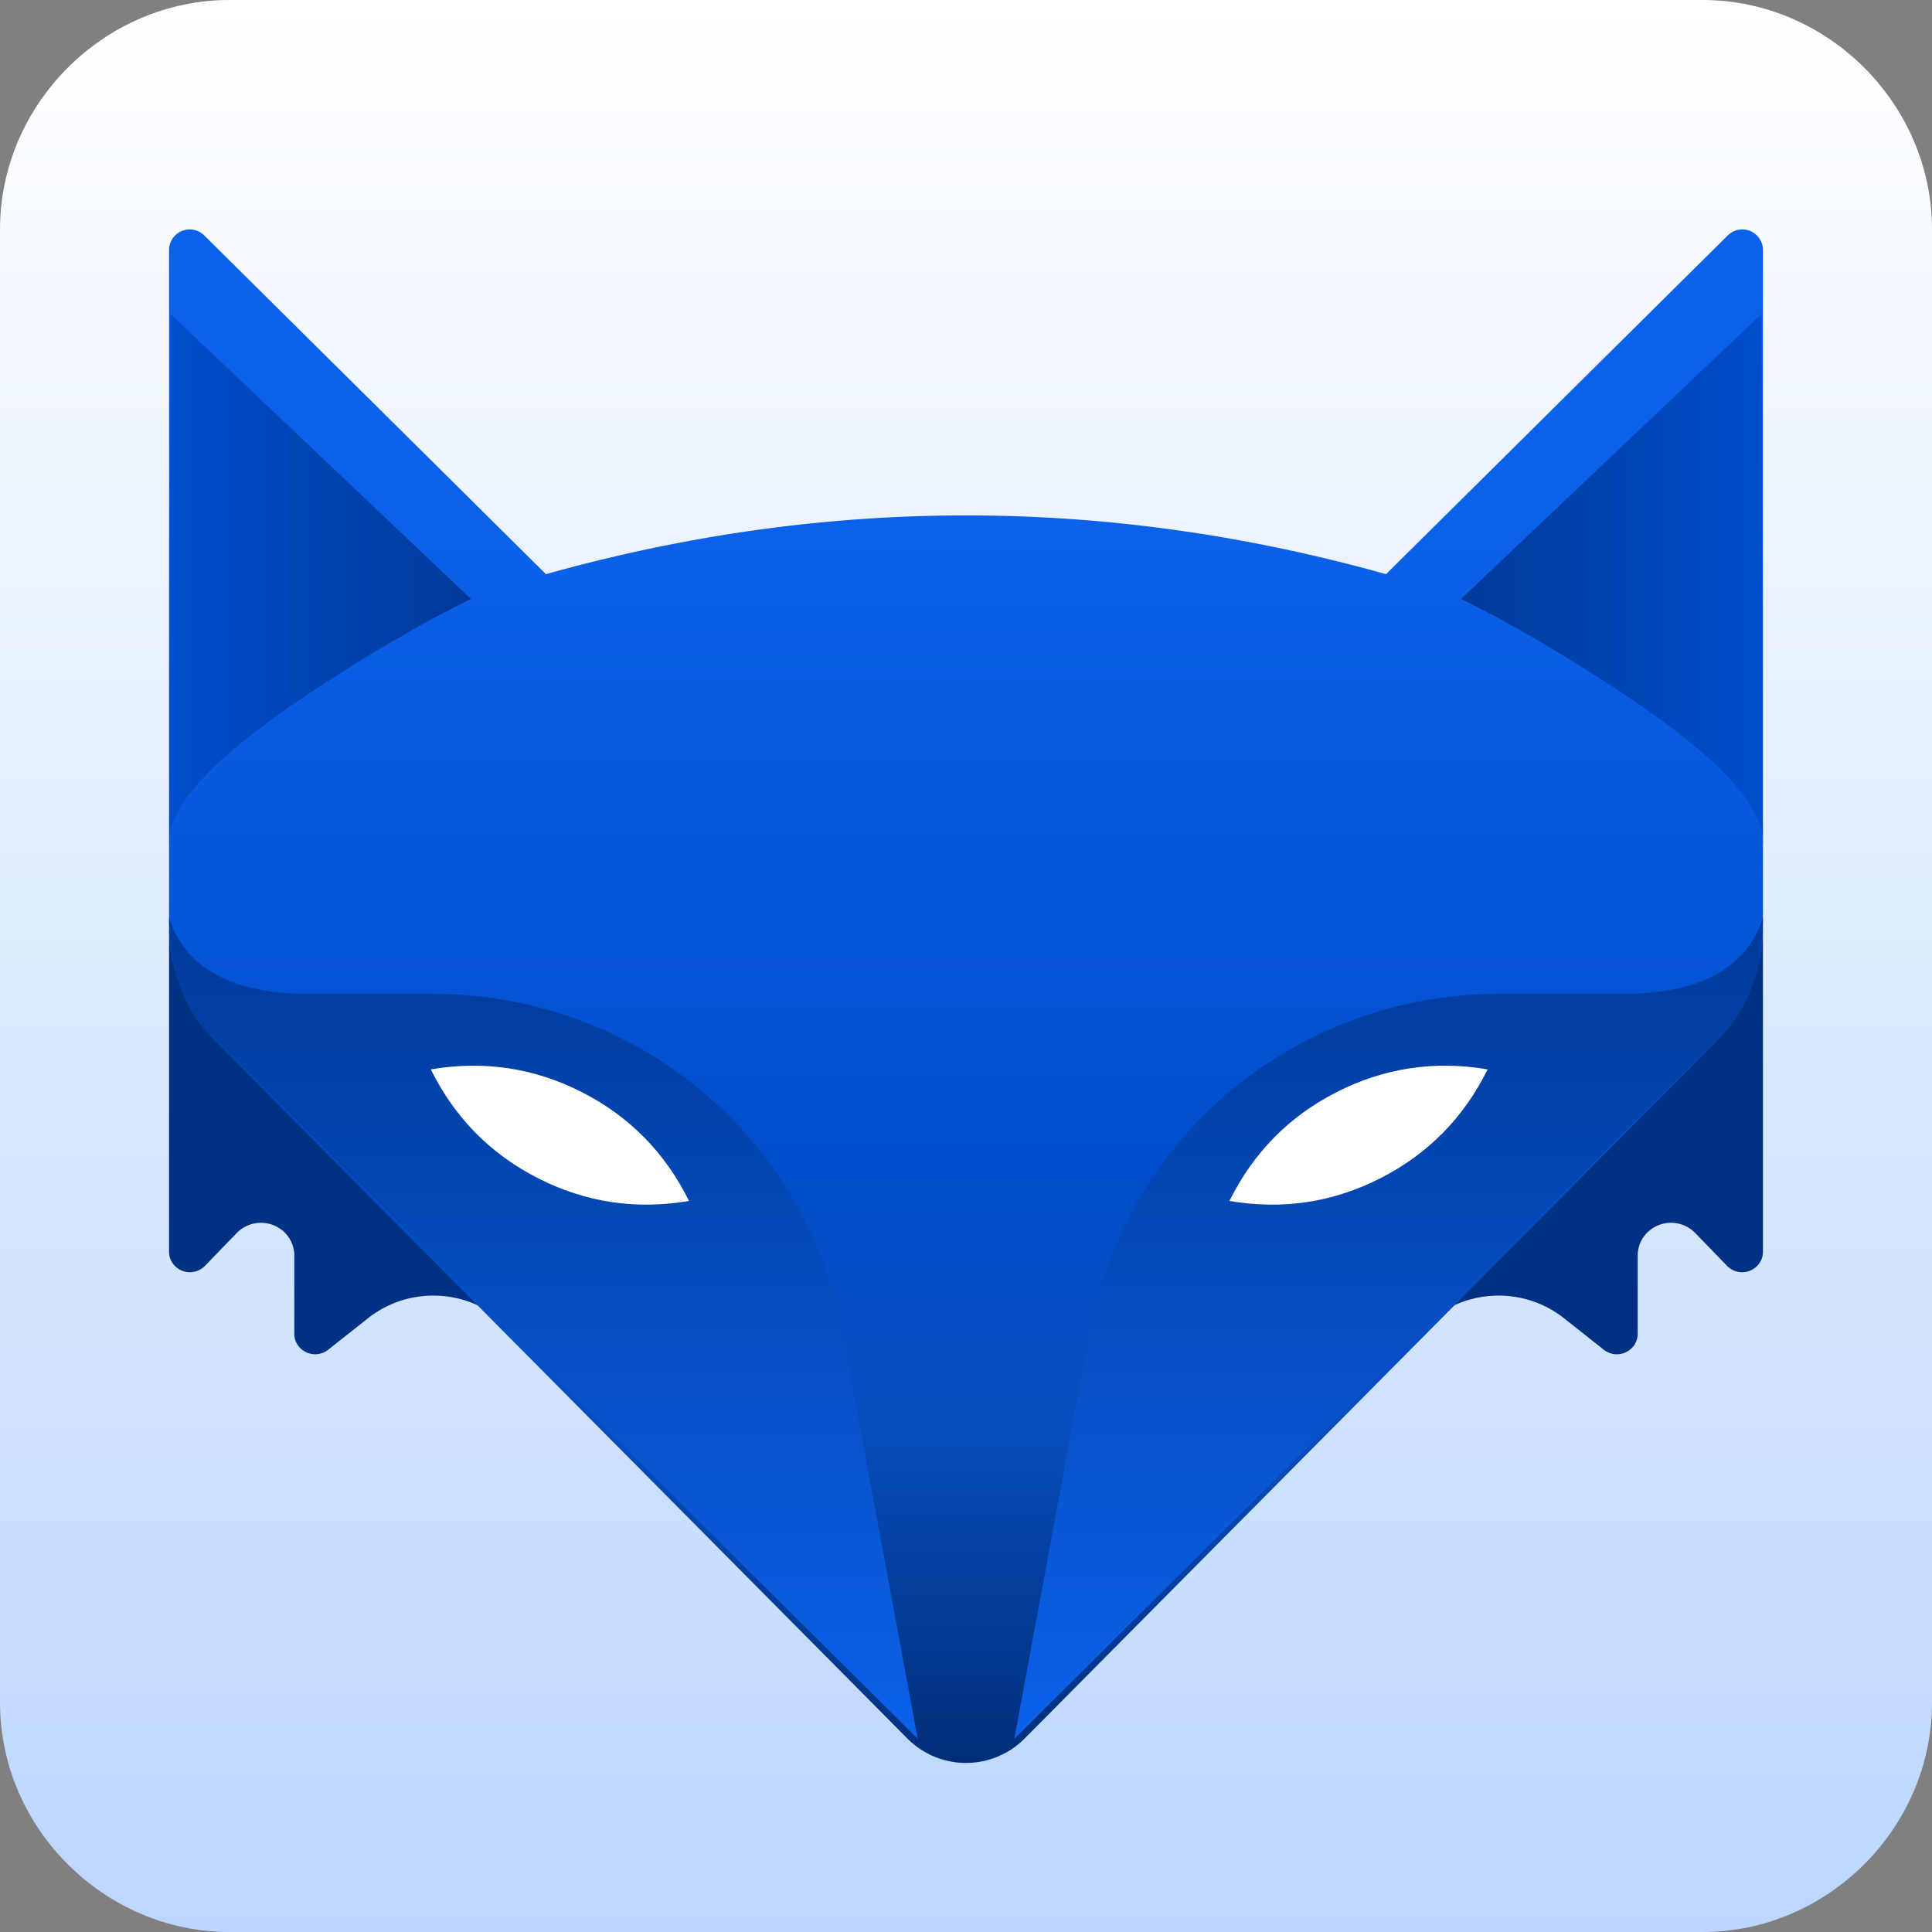 <svg width="160" height="160" version="1.1" xmlns="http://www.w3.org/2000/svg"><rect width="100%" height="100%" fill="#808080" stroke="none"/><defs><linearGradient x1="61.148%" y1="0%" x2="61.148%" y2="100%" id="linearGradient-1"><stop stop-color="#FFF" offset="0%"/><stop stop-color="#BCD6FF" offset="100%"/></linearGradient><linearGradient x1="50%" y1="100%" x2="50%" y2="19.108%" id="linearGradient-2"><stop stop-color="#002E79" offset="0%"/><stop stop-color="#074DBC" offset="26.682%"/><stop stop-color="#004ECC" offset="48.772%"/><stop stop-color="#0C61EA" offset="100%"/></linearGradient><linearGradient x1="69.994%" y1="100%" x2="69.994%" y2="0%" id="linearGradient-3"><stop stop-color="#0C61EA" offset="0%"/><stop stop-color="#003A99" offset="100%"/></linearGradient><linearGradient x1="0%" y1="52.507%" x2="100%" y2="52.507%" id="linearGradient-4"><stop stop-color="#004ECC" offset="0%"/><stop stop-color="#003A99" offset="100%"/></linearGradient><linearGradient x1="0%" y1="52.308%" x2="100%" y2="52.308%" id="linearGradient-5"><stop stop-color="#004ECC" offset="0%"/><stop stop-color="#003A99" offset="100%"/></linearGradient><linearGradient x1="29.949%" y1="100%" x2="29.949%" y2="0%" id="linearGradient-6"><stop stop-color="#0C61EA" offset="0%"/><stop stop-color="#003A99" offset="100%"/></linearGradient></defs><g id="Page-1" stroke="none" stroke-width="1" fill="none" fill-rule="evenodd"><g id="Frontpage" transform="translate(-832 -3123)" fill-rule="nonzero"><g id="stealthfox_icon" transform="translate(832 3123)"><path d="M19 0h122c10.376 0 19 8.624 19 19v122c0 10.376-8.624 19-19 19H19c-10.376 0-19-8.624-19-19V19C0 8.624 8.624 0 19 0z" id="Rectangle-3" fill="url(#linearGradient-1)"/><path d="M34.73 86.488l5.896-6.091L14 77v26.664c0 .937.773 1.696 1.726 1.696.473 0 .925-.19 1.25-.528l2.635-2.721a2.797 2.797 0 0 1 3.904-.098 2.69 2.69 0 0 1 .859 1.966v6.479c0 .936.773 1.695 1.726 1.695a1.74 1.74 0 0 0 1.082-.375l3.295-2.607c3.425-2.71 8.376-2.456 11.495.588L46.318 114 51 86.488H34.73zm90.54 0l-5.896-6.091L146 77v26.664c0 .937-.773 1.696-1.726 1.696a1.74 1.74 0 0 1-1.25-.528l-2.635-2.721a2.797 2.797 0 0 0-3.904-.098 2.69 2.69 0 0 0-.859 1.966v6.479c0 .936-.773 1.695-1.726 1.695a1.74 1.74 0 0 1-1.082-.375l-3.295-2.607c-3.425-2.71-8.376-2.456-11.495.588L113.682 114 109 86.488h16.27z" id="Combined-Shape" fill="#003283"/><path d="M146 20.71v56.007c0 3.621-1.437 7.095-3.995 9.659L84.842 143.99a6.84 6.84 0 0 1-9.672.012L17.995 86.376A13.676 13.676 0 0 1 14 76.716V20.71a1.71 1.71 0 0 1 2.914-1.214l28.298 28.053C56.808 44.306 68.404 42.684 80 42.684c11.596 0 23.192 1.622 34.788 4.865l28.298-28.053A1.71 1.71 0 0 1 146 20.71z" id="Combined-Shape" fill="url(#linearGradient-2)"/><path d="M14 76c1.368 4.209 5.252 6.313 11.65 6.313h10.234c16.578 0 30.8 11.675 33.833 27.774L76 144 17.687 86.045C15.229 83.682 14 80.333 14 76z" id="Rectangle-2" fill="url(#linearGradient-3)"/><path d="M46.369 98.01c4.418 0 8.418-1.333 12-4-3.582-2.666-7.582-4-12-4-4.419 0-8.419 1.334-12 4 3.581 2.667 7.581 4 12 4z" id="Oval" fill="#FFF" transform="scale(-1 1) rotate(-27 0 287.15)"/><path d="M121.116 26L146 49.602c-4.098 2.012-8.585 4.635-13.46 7.867-7.915 5.249-11.759 9.426-11.53 12.531l.106-44z" id="Rectangle" fill="url(#linearGradient-4)" transform="matrix(-1 0 0 1 267 0)"/><path d="M14.116 26L39 49.602c-4.098 2.012-8.585 4.635-13.46 7.867C17.625 62.718 13.781 66.895 14.01 70l.106-44z" id="Rectangle" fill="url(#linearGradient-5)"/><path d="M146 76c-1.368 4.209-5.252 6.313-11.65 6.313h-10.234c-16.578 0-30.8 11.675-33.833 27.774L84 144l58.313-57.955C144.771 83.682 146 80.333 146 76z" id="Rectangle-2" fill="url(#linearGradient-6)"/><path d="M112.508 98.01c4.418 0 8.418-1.333 12-4-3.582-2.666-7.582-4-12-4s-8.418 1.334-12 4c3.582 2.667 7.582 4 12 4z" id="Oval" fill="#FFF" transform="rotate(-27 112.508 94.01)"/></g></g></g></svg>